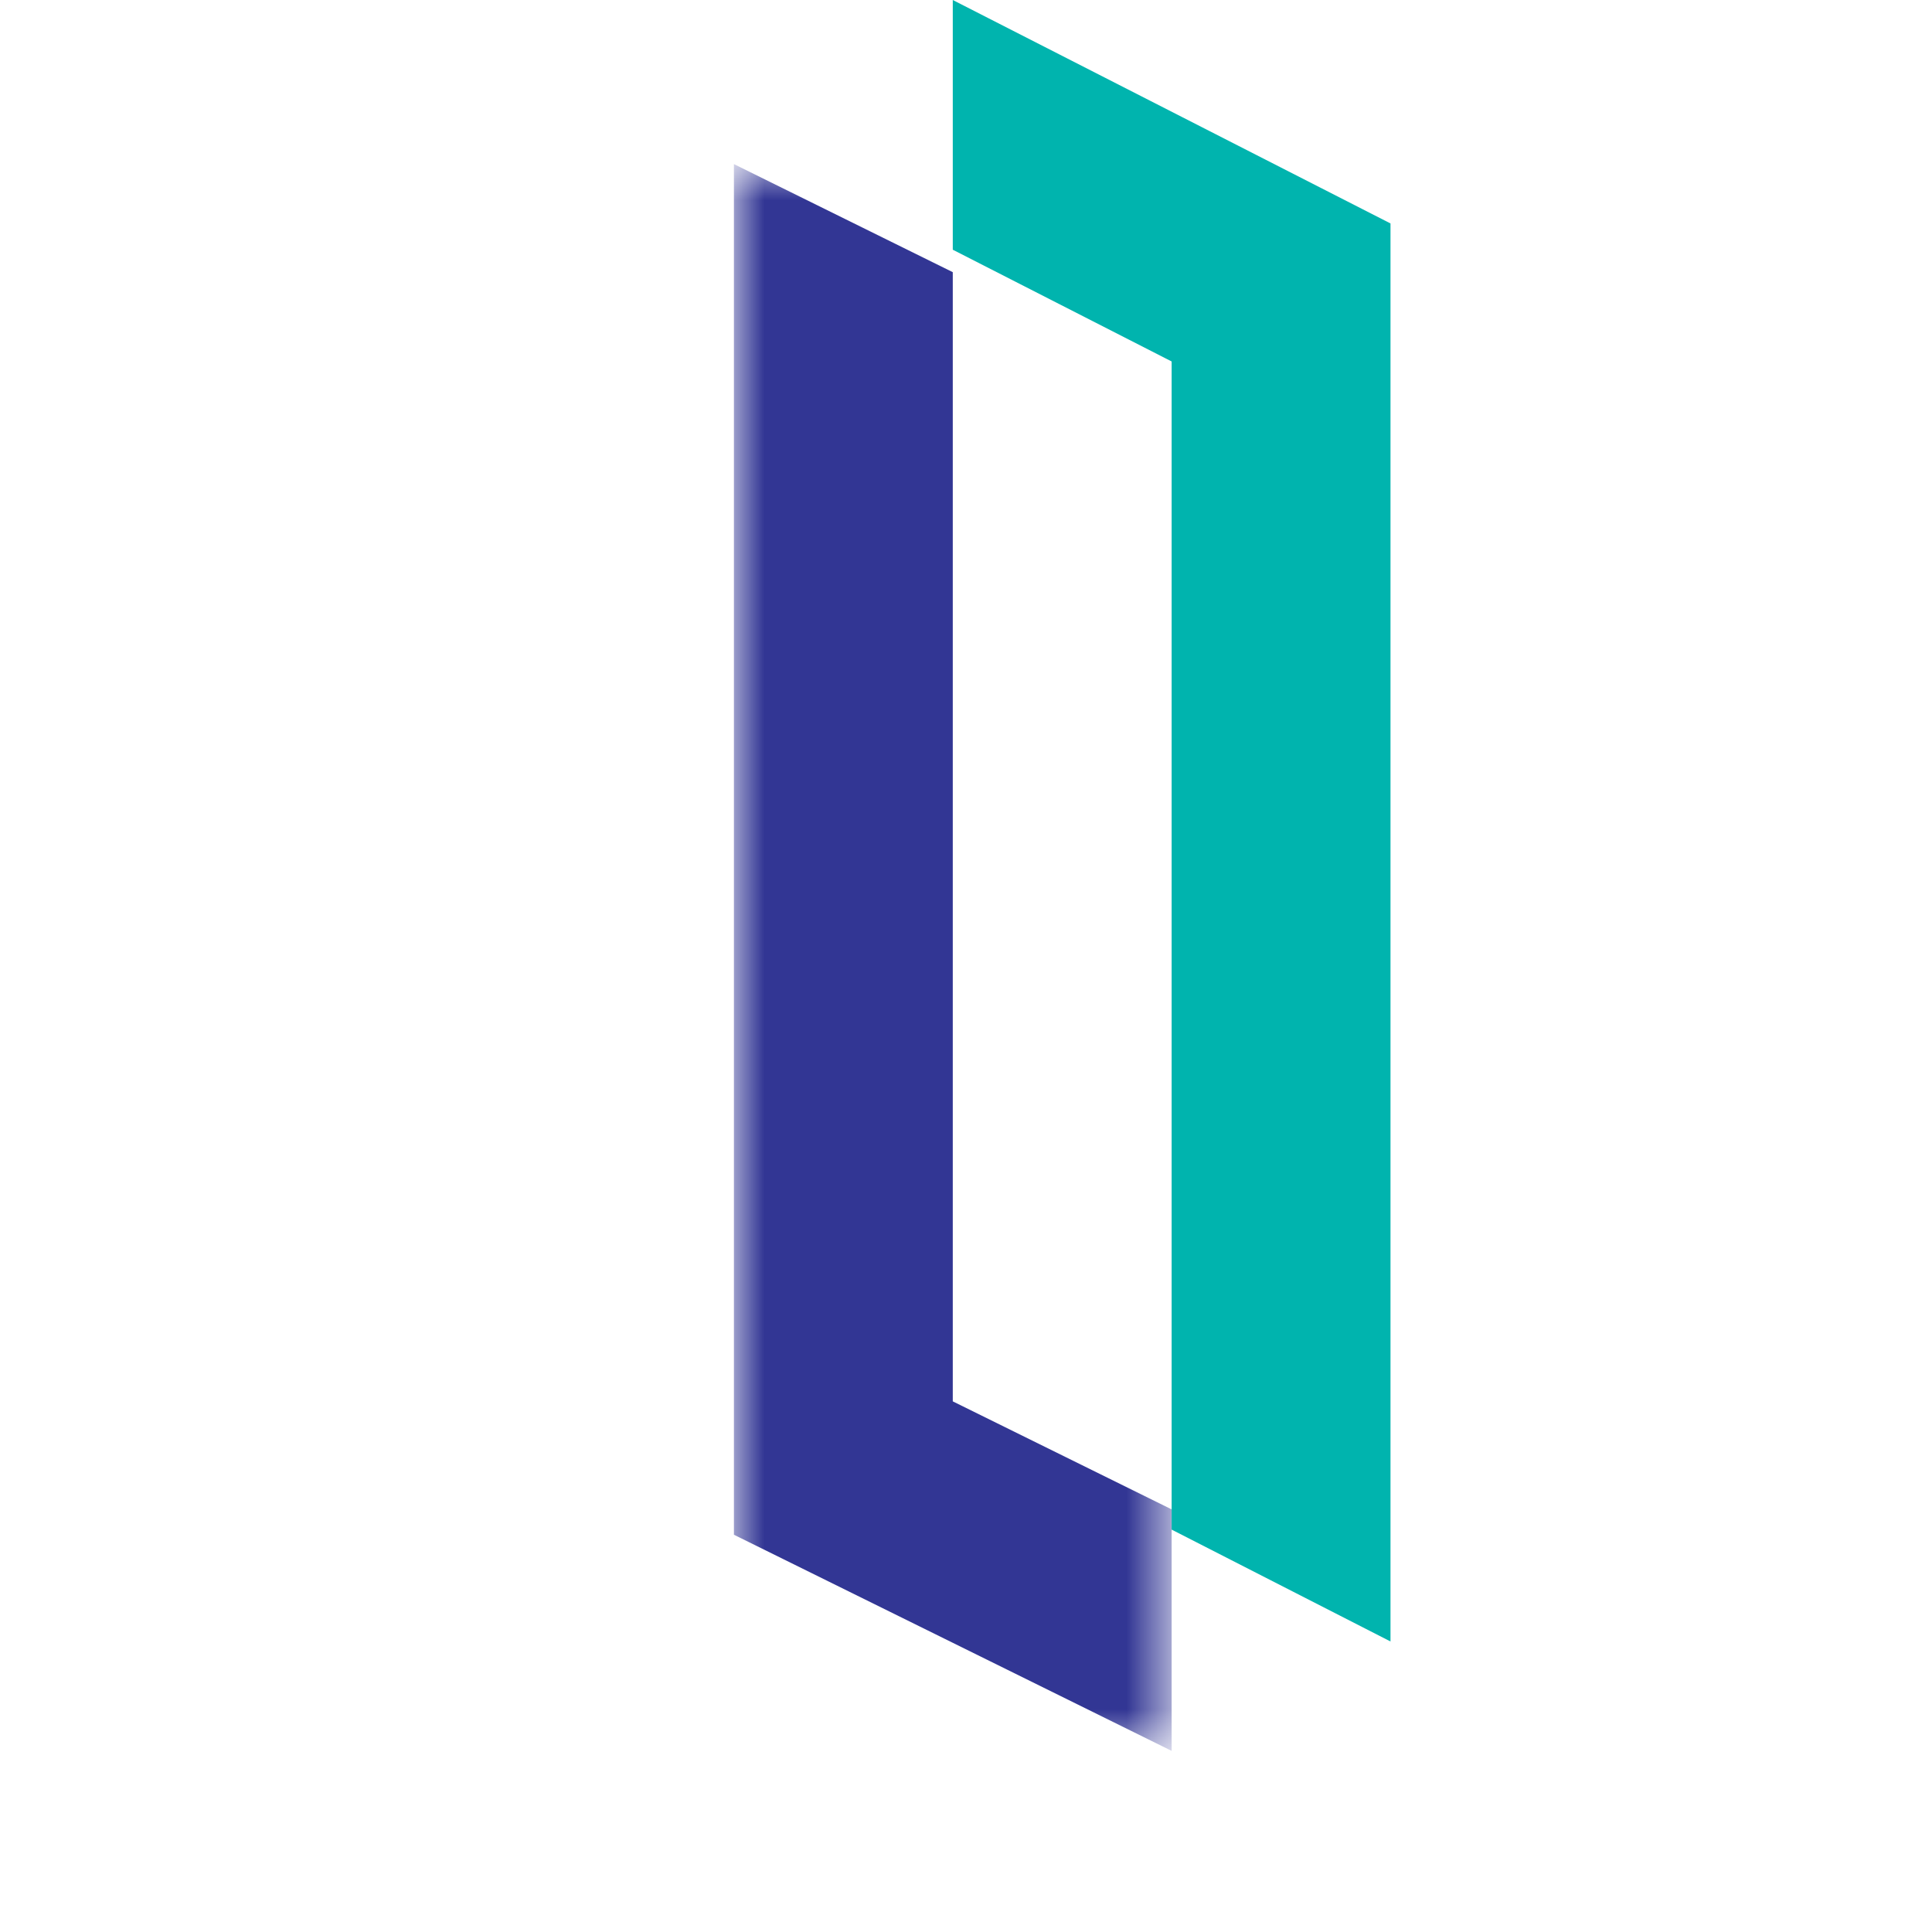 <?xml version="1.0" encoding="UTF-8"?>
<svg width="32px" height="32px" viewBox="0 0 24 32" version="1.1" xmlns="http://www.w3.org/2000/svg" xmlns:xlink="http://www.w3.org/1999/xlink">
    <!-- Generator: Sketch 61.2 (89653) - https://sketch.com -->
    <title>Product icon</title>
    <desc>Created with Sketch.</desc>
    <defs>
        <polygon id="path-1" points="0 0.906 7.25 0.906 7.25 27.188 0 27.188"></polygon>
    </defs>
    <g id="Symbols" stroke="none" stroke-width="1" fill="none" fill-rule="evenodd">
        <g id="components/header-no-burger" transform="translate(-7, -10)">
            <g id="left" transform="translate(-1, 4)">
                <g id="logos/icon-HS" transform="translate(8, 6)">
                    <g id="Icon" stroke-width="1">
                        <polygon id="Fill-1" points="0 32 32 32 32 0 0 0"></polygon>
                    </g>
                    <g id="Group-26" stroke-width="1" transform="translate(8.156, 1.812)">
                        <mask id="mask-2" fill="white">
                            <use xlink:href="#path-1"></use>
                        </mask>
                        <g id="Clip-25"></g>
                        <polygon id="Fill-24" fill="#323694" mask="url(#mask-2)" points="3.625 2.696 0 0.906 0 23.608 7.25 27.188 7.25 23.188 3.625 21.399"></polygon>
                    </g>
                    <polygon id="Fill-27" fill="#00B4AE" points="15.406 25.335 19.031 27.188 19.031 3.701 11.781 0 11.781 4.136 15.406 5.987"></polygon>
                </g>
            </g>
        </g>
    </g>
</svg>